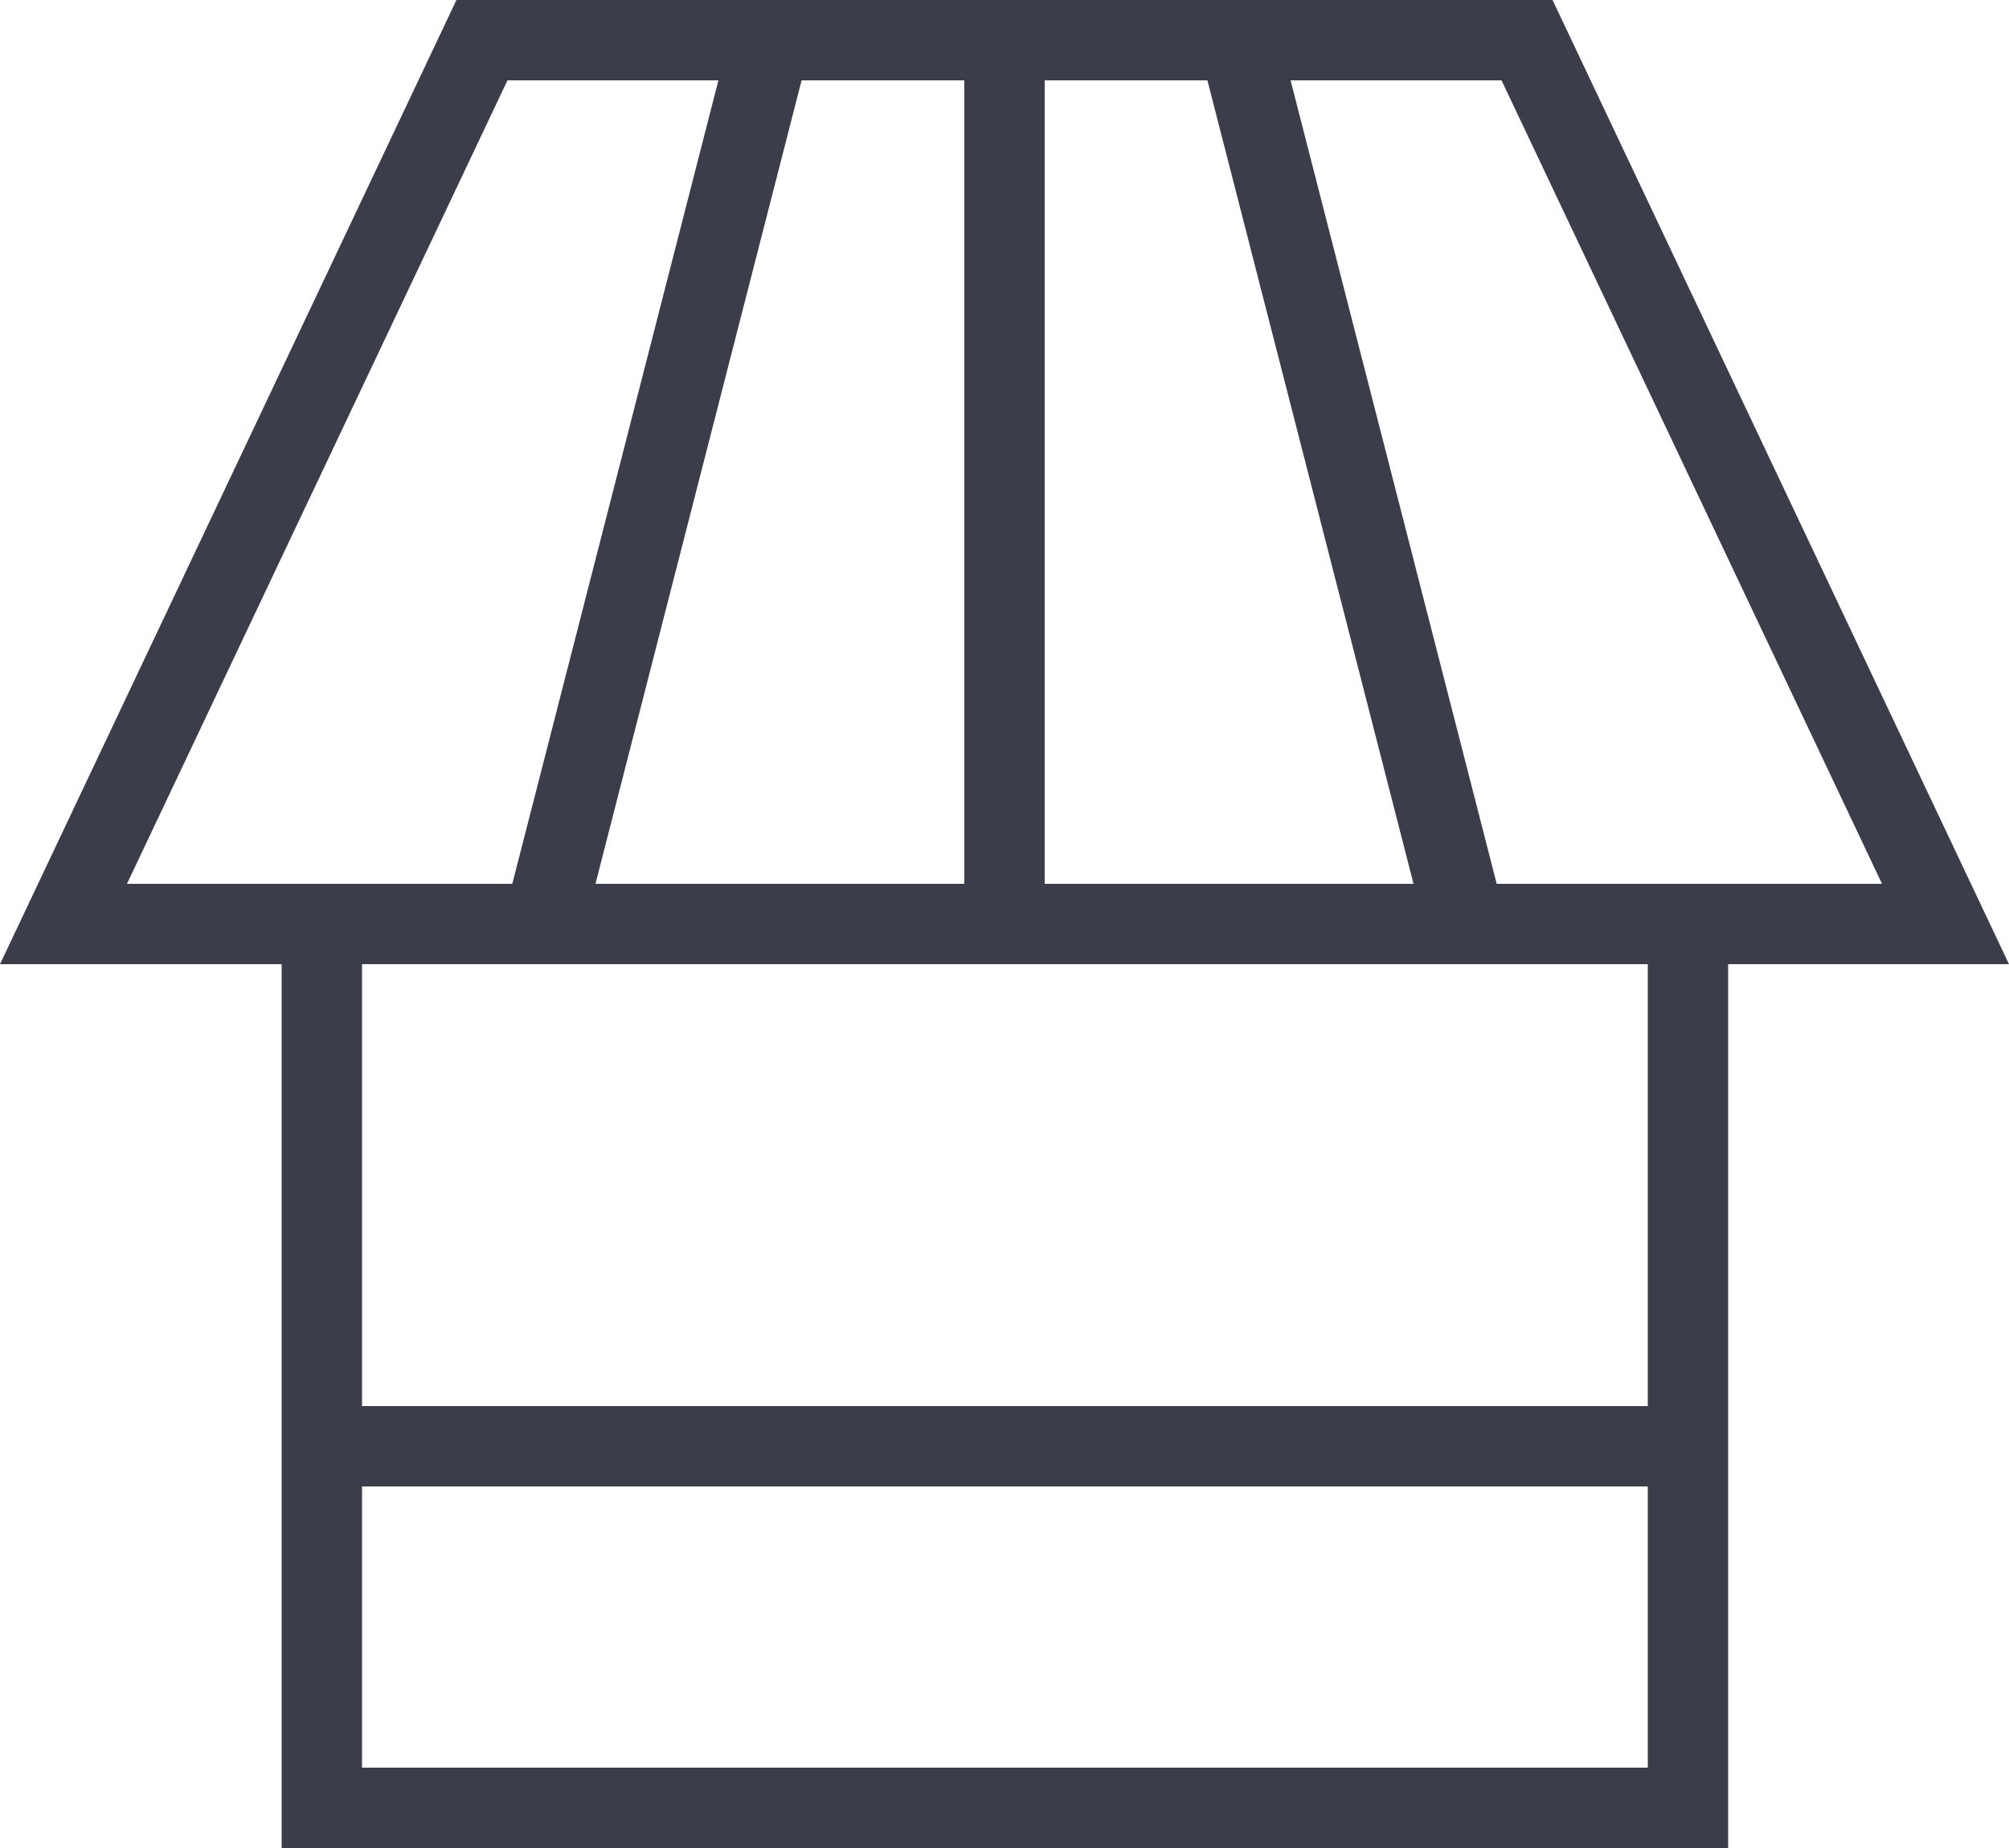 <svg xmlns="http://www.w3.org/2000/svg" width="50" height="46" viewBox="0 0 50 46">
  <defs>
    <style>
      .cls-1 {
        fill: #3b3e4a;
        fill-rule: evenodd;
      }
    </style>
  </defs>
  <path id="store" class="cls-1" d="M1843,976l-11.36-24h-27.28L1793,976h7.01v22h36V976H1843Zm-24-22h4.05l5.13,20H1819V954Zm15.01,22v11h-32V976h32ZM1817,954v20h-9.18l5.13-20H1817Zm-20.84,20,9.47-20h5.25l-5.13,20h-9.59Zm5.85,22v-7h32v7h-32Zm28.24-22-5.13-20h5.25l9.47,20h-9.59Z" transform="translate(-1793 -952)"/>
</svg>
